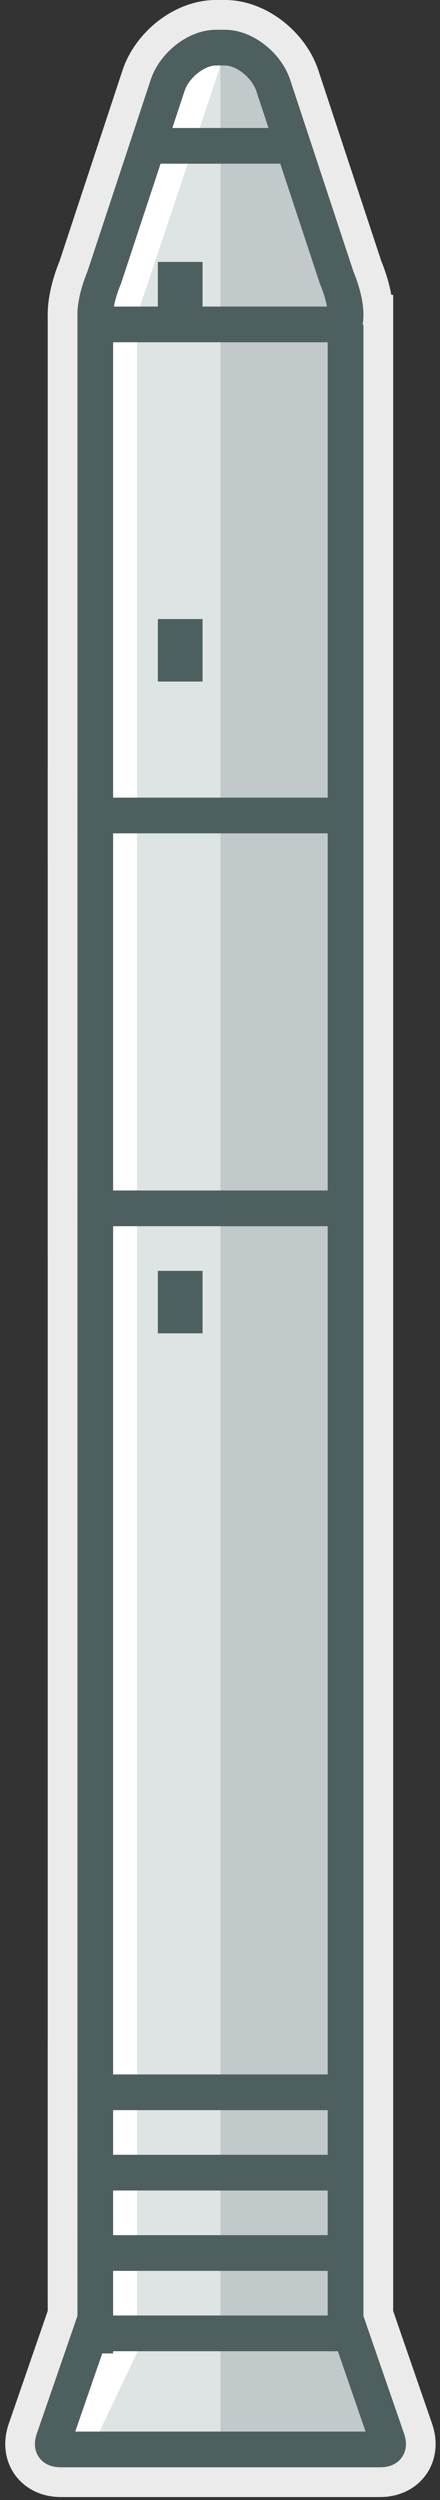<svg xmlns="http://www.w3.org/2000/svg" width="74" height="420"><rect width="100%" height="100%" fill="#333333" stroke="none"/><g fill="none" fill-rule="evenodd"><path fill="#FFF" stroke="#FFF" stroke-width="10" d="M60.98 54.533c.421-2.183-.08-5.382-1.548-8.946L48.86 13.583C47.383 8.855 42.457 5 37.847 5h-1.549c-4.612 0-9.532 3.843-11.013 8.583L14.713 45.587c-1.208 2.931-1.76 5.612-1.687 7.684V134h-.006v6h.006v60h-.006v6h.006v142.5h-.006v6h.006v7.5h-.006v6h.006v7.5h-.006v6h.006v7.566l-6.83 19.759c-1.085 3.137.725 5.675 4.04 5.675h53.671c3.326 0 5.125-2.54 4.041-5.675l-6.824-19.74V54.533h-.143z" opacity=".9"/><path fill="#FFF" d="M38.066 8.579l-7.577 3.865L17.02 53v342.267L10.013 410h28.053z"/><path fill="#DEE4E4" d="M44.079 8.579l-6.975 2.408L23.033 53v342.267L16.026 410h28.053z"/><path fill="#C1C9CA" d="M37.072 8.579l7.577 3.865L58.118 53v342.267L65.125 410H37.072z"/><path fill="#4E5F60" d="M25.046 21.5h24.052v6H25.046z"/><path stroke="#4E5F60" stroke-width="6" d="M15.186 392h43.772l6.155 17.805c.411 1.191.053 1.695-1.206 1.695h-53.67c-1.255 0-1.616-.507-1.206-1.695L15.186 392zM57.88 54.5H16.264c-.073-.154-.154-.433-.203-.842-.196-1.638.28-4.146 1.426-6.928l.075-.202 10.571-32.004.015-.047c1.1-3.522 4.89-6.477 8.15-6.477h1.549c3.254 0 7.051 2.963 8.15 6.477l10.586 32.05.075.203c1.145 2.778 1.62 5.286 1.425 6.926-.05.41-.13.69-.203.844z"/><path fill="#4E5F60" d="M13.02 134h48.105v6H13.02zM13.02 200h48.105v6H13.02zM13.02 348.5h48.105v6H13.02zM13.02 362h48.105v6H13.02zM13.02 375.5h48.105v6H13.02z"/><path fill="#4E5F60" d="M19.026 52.628v342.745h-6V52.628zM61.124 54.533V395h-6.013V54.533M26.549 44h7.516v7.5h-7.516zM26.549 104h7.516v10.5h-7.516zM26.549 213.5h7.516V224h-7.516z"/></g></svg>